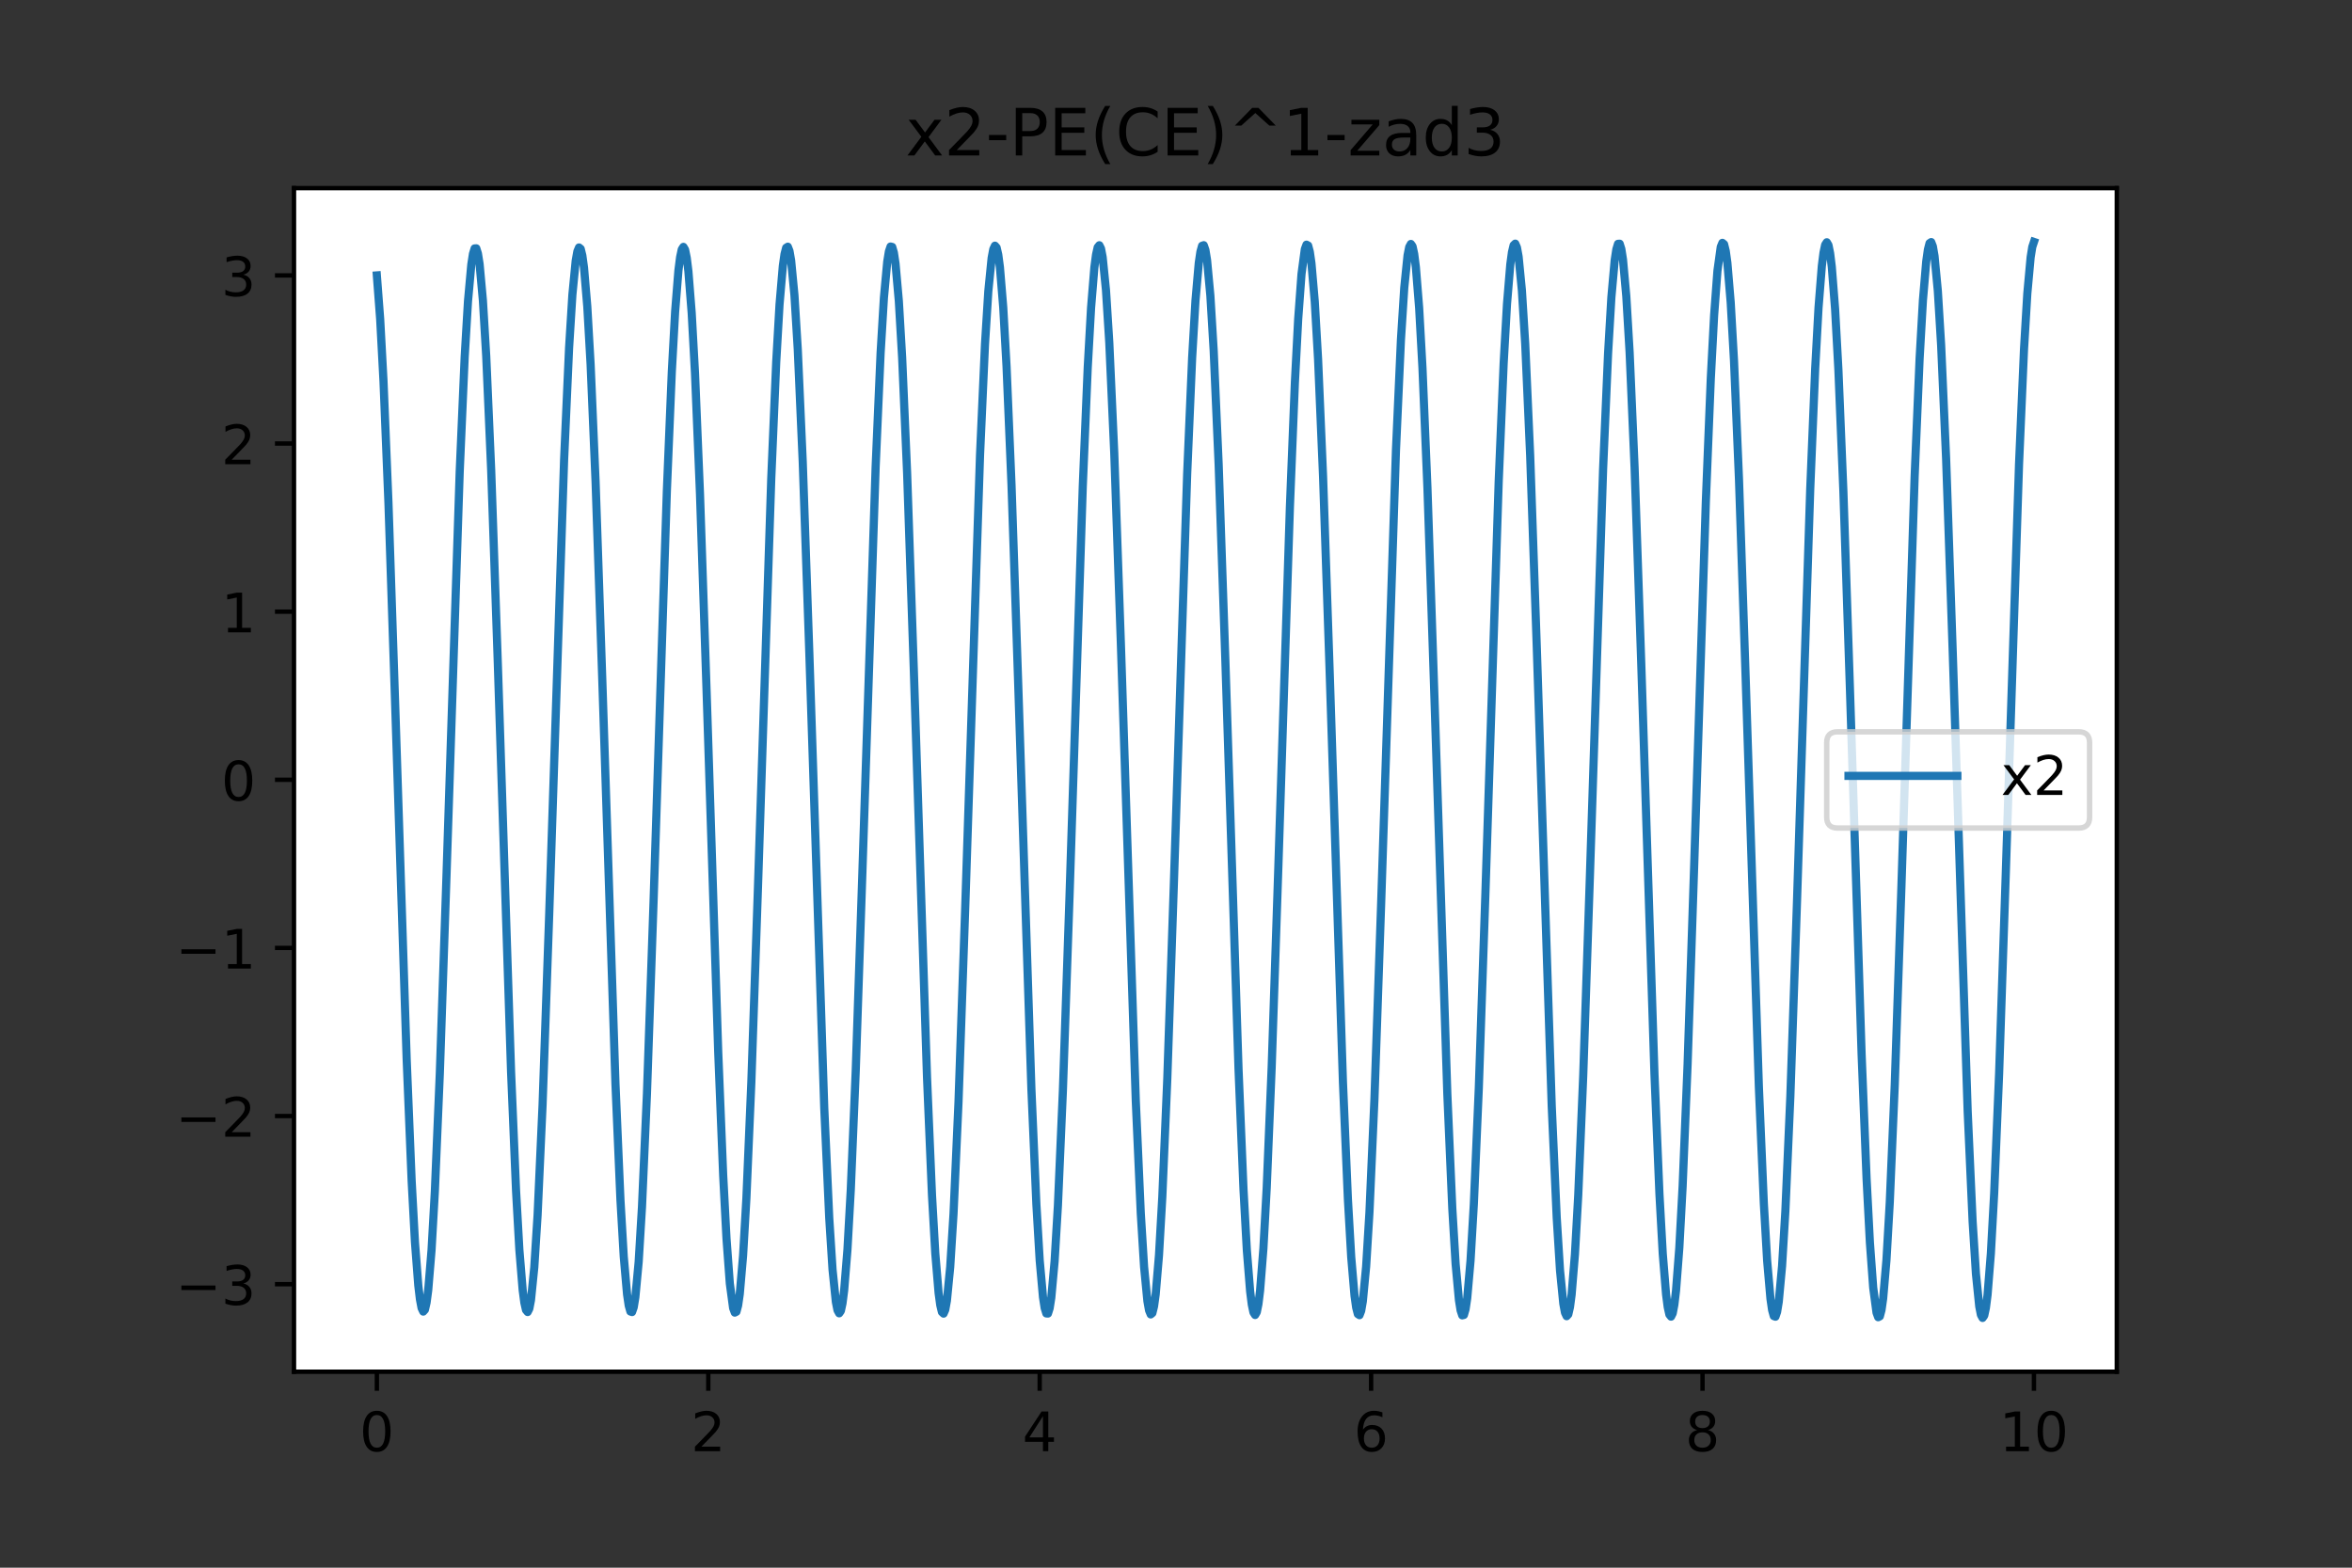 <?xml version="1.0" encoding="utf-8" standalone="no"?>
<!DOCTYPE svg PUBLIC "-//W3C//DTD SVG 1.1//EN"
  "http://www.w3.org/Graphics/SVG/1.1/DTD/svg11.dtd">
<!-- Created with matplotlib (https://matplotlib.org/) -->
<svg height="288pt" version="1.1" viewBox="0 0 432 288" width="432pt" xmlns="http://www.w3.org/2000/svg" xmlns:xlink="http://www.w3.org/1999/xlink">
 <rect x="0" y="0" width="432" height="288" fill="#333333" stroke="none"/>
 <defs>
  <style type="text/css">*{stroke-linecap:butt;stroke-linejoin:round;}</style>
 </defs>
 <g id="figure_1">
  <g id="patch_1">
   <path d="M 0 288 
L 432 288 
L 432 0 
L 0 0 
z
" style="fill:none;"/>
  </g>
  <g id="axes_1">
   <g id="patch_2">
    <path d="M 54 252 
L 388.8 252 
L 388.8 34.56 
L 54 34.56 
z
" style="fill:#ffffff;"/>
   </g>
   <g id="matplotlib.axis_1">
    <g id="xtick_1">
     <g id="line2d_1">
      <defs>
       <path d="M 0 0 
L 0 3.5 
" id="m05666ac0b5" style="stroke:#000000;stroke-width:0.8;"/>
      </defs>
      <g>
       <use style="stroke:#000000;stroke-width:0.8;" x="69.218" xlink:href="#m05666ac0b5" y="252"/>
      </g>
     </g>
     <g id="text_1">
      <!-- 0 -->
      <g transform="translate(66.037 266.598)scale(0.1 -0.1)">
       <defs>
        <path d="M 31.781 66.406 
Q 24.172 66.406 20.328 58.906 
Q 16.5 51.422 16.5 36.375 
Q 16.5 21.391 20.328 13.891 
Q 24.172 6.391 31.781 6.391 
Q 39.453 6.391 43.281 13.891 
Q 47.125 21.391 47.125 36.375 
Q 47.125 51.422 43.281 58.906 
Q 39.453 66.406 31.781 66.406 
z
M 31.781 74.219 
Q 44.047 74.219 50.516 64.516 
Q 56.984 54.828 56.984 36.375 
Q 56.984 17.969 50.516 8.266 
Q 44.047 -1.422 31.781 -1.422 
Q 19.531 -1.422 13.062 8.266 
Q 6.594 17.969 6.594 36.375 
Q 6.594 54.828 13.062 64.516 
Q 19.531 74.219 31.781 74.219 
z
" id="DejaVuSans-48"/>
       </defs>
       <use xlink:href="#DejaVuSans-48"/>
      </g>
     </g>
    </g>
    <g id="xtick_2">
     <g id="line2d_2">
      <g>
       <use style="stroke:#000000;stroke-width:0.8;" x="130.091" xlink:href="#m05666ac0b5" y="252"/>
      </g>
     </g>
     <g id="text_2">
      <!-- 2 -->
      <g transform="translate(126.91 266.598)scale(0.1 -0.1)">
       <defs>
        <path d="M 19.188 8.297 
L 53.609 8.297 
L 53.609 0 
L 7.328 0 
L 7.328 8.297 
Q 12.938 14.109 22.625 23.891 
Q 32.328 33.688 34.812 36.531 
Q 39.547 41.844 41.422 45.531 
Q 43.312 49.219 43.312 52.781 
Q 43.312 58.594 39.234 62.25 
Q 35.156 65.922 28.609 65.922 
Q 23.969 65.922 18.812 64.312 
Q 13.672 62.703 7.812 59.422 
L 7.812 69.391 
Q 13.766 71.781 18.938 73 
Q 24.125 74.219 28.422 74.219 
Q 39.75 74.219 46.484 68.547 
Q 53.219 62.891 53.219 53.422 
Q 53.219 48.922 51.531 44.891 
Q 49.859 40.875 45.406 35.406 
Q 44.188 33.984 37.641 27.219 
Q 31.109 20.453 19.188 8.297 
z
" id="DejaVuSans-50"/>
       </defs>
       <use xlink:href="#DejaVuSans-50"/>
      </g>
     </g>
    </g>
    <g id="xtick_3">
     <g id="line2d_3">
      <g>
       <use style="stroke:#000000;stroke-width:0.8;" x="190.964" xlink:href="#m05666ac0b5" y="252"/>
      </g>
     </g>
     <g id="text_3">
      <!-- 4 -->
      <g transform="translate(187.782 266.598)scale(0.1 -0.1)">
       <defs>
        <path d="M 37.797 64.312 
L 12.891 25.391 
L 37.797 25.391 
z
M 35.203 72.906 
L 47.609 72.906 
L 47.609 25.391 
L 58.016 25.391 
L 58.016 17.188 
L 47.609 17.188 
L 47.609 0 
L 37.797 0 
L 37.797 17.188 
L 4.891 17.188 
L 4.891 26.703 
z
" id="DejaVuSans-52"/>
       </defs>
       <use xlink:href="#DejaVuSans-52"/>
      </g>
     </g>
    </g>
    <g id="xtick_4">
     <g id="line2d_4">
      <g>
       <use style="stroke:#000000;stroke-width:0.8;" x="251.836" xlink:href="#m05666ac0b5" y="252"/>
      </g>
     </g>
     <g id="text_4">
      <!-- 6 -->
      <g transform="translate(248.655 266.598)scale(0.1 -0.1)">
       <defs>
        <path d="M 33.016 40.375 
Q 26.375 40.375 22.484 35.828 
Q 18.609 31.297 18.609 23.391 
Q 18.609 15.531 22.484 10.953 
Q 26.375 6.391 33.016 6.391 
Q 39.656 6.391 43.531 10.953 
Q 47.406 15.531 47.406 23.391 
Q 47.406 31.297 43.531 35.828 
Q 39.656 40.375 33.016 40.375 
z
M 52.594 71.297 
L 52.594 62.312 
Q 48.875 64.062 45.094 64.984 
Q 41.312 65.922 37.594 65.922 
Q 27.828 65.922 22.672 59.328 
Q 17.531 52.734 16.797 39.406 
Q 19.672 43.656 24.016 45.922 
Q 28.375 48.188 33.594 48.188 
Q 44.578 48.188 50.953 41.516 
Q 57.328 34.859 57.328 23.391 
Q 57.328 12.156 50.688 5.359 
Q 44.047 -1.422 33.016 -1.422 
Q 20.359 -1.422 13.672 8.266 
Q 6.984 17.969 6.984 36.375 
Q 6.984 53.656 15.188 63.938 
Q 23.391 74.219 37.203 74.219 
Q 40.922 74.219 44.703 73.484 
Q 48.484 72.75 52.594 71.297 
z
" id="DejaVuSans-54"/>
       </defs>
       <use xlink:href="#DejaVuSans-54"/>
      </g>
     </g>
    </g>
    <g id="xtick_5">
     <g id="line2d_5">
      <g>
       <use style="stroke:#000000;stroke-width:0.8;" x="312.709" xlink:href="#m05666ac0b5" y="252"/>
      </g>
     </g>
     <g id="text_5">
      <!-- 8 -->
      <g transform="translate(309.528 266.598)scale(0.1 -0.1)">
       <defs>
        <path d="M 31.781 34.625 
Q 24.75 34.625 20.719 30.859 
Q 16.703 27.094 16.703 20.516 
Q 16.703 13.922 20.719 10.156 
Q 24.75 6.391 31.781 6.391 
Q 38.812 6.391 42.859 10.172 
Q 46.922 13.969 46.922 20.516 
Q 46.922 27.094 42.891 30.859 
Q 38.875 34.625 31.781 34.625 
z
M 21.922 38.812 
Q 15.578 40.375 12.031 44.719 
Q 8.5 49.078 8.5 55.328 
Q 8.5 64.062 14.719 69.141 
Q 20.953 74.219 31.781 74.219 
Q 42.672 74.219 48.875 69.141 
Q 55.078 64.062 55.078 55.328 
Q 55.078 49.078 51.531 44.719 
Q 48 40.375 41.703 38.812 
Q 48.828 37.156 52.797 32.312 
Q 56.781 27.484 56.781 20.516 
Q 56.781 9.906 50.312 4.234 
Q 43.844 -1.422 31.781 -1.422 
Q 19.734 -1.422 13.25 4.234 
Q 6.781 9.906 6.781 20.516 
Q 6.781 27.484 10.781 32.312 
Q 14.797 37.156 21.922 38.812 
z
M 18.312 54.391 
Q 18.312 48.734 21.844 45.562 
Q 25.391 42.391 31.781 42.391 
Q 38.141 42.391 41.719 45.562 
Q 45.312 48.734 45.312 54.391 
Q 45.312 60.062 41.719 63.234 
Q 38.141 66.406 31.781 66.406 
Q 25.391 66.406 21.844 63.234 
Q 18.312 60.062 18.312 54.391 
z
" id="DejaVuSans-56"/>
       </defs>
       <use xlink:href="#DejaVuSans-56"/>
      </g>
     </g>
    </g>
    <g id="xtick_6">
     <g id="line2d_6">
      <g>
       <use style="stroke:#000000;stroke-width:0.8;" x="373.582" xlink:href="#m05666ac0b5" y="252"/>
      </g>
     </g>
     <g id="text_6">
      <!-- 10 -->
      <g transform="translate(367.219 266.598)scale(0.1 -0.1)">
       <defs>
        <path d="M 12.406 8.297 
L 28.516 8.297 
L 28.516 63.922 
L 10.984 60.406 
L 10.984 69.391 
L 28.422 72.906 
L 38.281 72.906 
L 38.281 8.297 
L 54.391 8.297 
L 54.391 0 
L 12.406 0 
z
" id="DejaVuSans-49"/>
       </defs>
       <use xlink:href="#DejaVuSans-49"/>
       <use x="63.623" xlink:href="#DejaVuSans-48"/>
      </g>
     </g>
    </g>
   </g>
   <g id="matplotlib.axis_2">
    <g id="ytick_1">
     <g id="line2d_7">
      <defs>
       <path d="M 0 0 
L -3.5 0 
" id="mdb41773daf" style="stroke:#000000;stroke-width:0.8;"/>
      </defs>
      <g>
       <use style="stroke:#000000;stroke-width:0.8;" x="54" xlink:href="#mdb41773daf" y="235.916"/>
      </g>
     </g>
     <g id="text_7">
      <!-- −3 -->
      <g transform="translate(32.258 239.715)scale(0.1 -0.1)">
       <defs>
        <path d="M 10.594 35.5 
L 73.188 35.5 
L 73.188 27.203 
L 10.594 27.203 
z
" id="DejaVuSans-8722"/>
        <path d="M 40.578 39.312 
Q 47.656 37.797 51.625 33 
Q 55.609 28.219 55.609 21.188 
Q 55.609 10.406 48.188 4.484 
Q 40.766 -1.422 27.094 -1.422 
Q 22.516 -1.422 17.656 -0.516 
Q 12.797 0.391 7.625 2.203 
L 7.625 11.719 
Q 11.719 9.328 16.594 8.109 
Q 21.484 6.891 26.812 6.891 
Q 36.078 6.891 40.938 10.547 
Q 45.797 14.203 45.797 21.188 
Q 45.797 27.641 41.281 31.266 
Q 36.766 34.906 28.719 34.906 
L 20.219 34.906 
L 20.219 43.016 
L 29.109 43.016 
Q 36.375 43.016 40.234 45.922 
Q 44.094 48.828 44.094 54.297 
Q 44.094 59.906 40.109 62.906 
Q 36.141 65.922 28.719 65.922 
Q 24.656 65.922 20.016 65.031 
Q 15.375 64.156 9.812 62.312 
L 9.812 71.094 
Q 15.438 72.656 20.344 73.438 
Q 25.25 74.219 29.594 74.219 
Q 40.828 74.219 47.359 69.109 
Q 53.906 64.016 53.906 55.328 
Q 53.906 49.266 50.438 45.094 
Q 46.969 40.922 40.578 39.312 
z
" id="DejaVuSans-51"/>
       </defs>
       <use xlink:href="#DejaVuSans-8722"/>
       <use x="83.789" xlink:href="#DejaVuSans-51"/>
      </g>
     </g>
    </g>
    <g id="ytick_2">
     <g id="line2d_8">
      <g>
       <use style="stroke:#000000;stroke-width:0.8;" x="54" xlink:href="#mdb41773daf" y="205.029"/>
      </g>
     </g>
     <g id="text_8">
      <!-- −2 -->
      <g transform="translate(32.258 208.828)scale(0.1 -0.1)">
       <use xlink:href="#DejaVuSans-8722"/>
       <use x="83.789" xlink:href="#DejaVuSans-50"/>
      </g>
     </g>
    </g>
    <g id="ytick_3">
     <g id="line2d_9">
      <g>
       <use style="stroke:#000000;stroke-width:0.8;" x="54" xlink:href="#mdb41773daf" y="174.142"/>
      </g>
     </g>
     <g id="text_9">
      <!-- −1 -->
      <g transform="translate(32.258 177.941)scale(0.1 -0.1)">
       <use xlink:href="#DejaVuSans-8722"/>
       <use x="83.789" xlink:href="#DejaVuSans-49"/>
      </g>
     </g>
    </g>
    <g id="ytick_4">
     <g id="line2d_10">
      <g>
       <use style="stroke:#000000;stroke-width:0.8;" x="54" xlink:href="#mdb41773daf" y="143.254"/>
      </g>
     </g>
     <g id="text_10">
      <!-- 0 -->
      <g transform="translate(40.638 147.054)scale(0.1 -0.1)">
       <use xlink:href="#DejaVuSans-48"/>
      </g>
     </g>
    </g>
    <g id="ytick_5">
     <g id="line2d_11">
      <g>
       <use style="stroke:#000000;stroke-width:0.8;" x="54" xlink:href="#mdb41773daf" y="112.367"/>
      </g>
     </g>
     <g id="text_11">
      <!-- 1 -->
      <g transform="translate(40.638 116.166)scale(0.1 -0.1)">
       <use xlink:href="#DejaVuSans-49"/>
      </g>
     </g>
    </g>
    <g id="ytick_6">
     <g id="line2d_12">
      <g>
       <use style="stroke:#000000;stroke-width:0.8;" x="54" xlink:href="#mdb41773daf" y="81.48"/>
      </g>
     </g>
     <g id="text_12">
      <!-- 2 -->
      <g transform="translate(40.638 85.279)scale(0.1 -0.1)">
       <use xlink:href="#DejaVuSans-50"/>
      </g>
     </g>
    </g>
    <g id="ytick_7">
     <g id="line2d_13">
      <g>
       <use style="stroke:#000000;stroke-width:0.8;" x="54" xlink:href="#mdb41773daf" y="50.593"/>
      </g>
     </g>
     <g id="text_13">
      <!-- 3 -->
      <g transform="translate(40.638 54.392)scale(0.1 -0.1)">
       <use xlink:href="#DejaVuSans-51"/>
      </g>
     </g>
    </g>
   </g>
   <g id="line2d_14">
    <path clip-path="url(#p9bc91b174d)" d="M 69.218 50.593 
L 69.827 58.59 
L 70.436 69.975 
L 71.349 92.374 
L 72.566 128.925 
L 74.697 194.647 
L 75.61 216.94 
L 76.219 228.235 
L 76.827 236.131 
L 77.132 238.7 
L 77.436 240.312 
L 77.74 240.951 
L 78.045 240.611 
L 78.349 239.295 
L 78.653 237.016 
L 79.262 229.67 
L 79.871 218.868 
L 80.784 197.16 
L 82.001 161.102 
L 84.436 86.653 
L 85.349 65.602 
L 85.958 55.342 
L 86.567 48.597 
L 86.871 46.634 
L 87.176 45.639 
L 87.48 45.622 
L 87.784 46.585 
L 88.089 48.516 
L 88.697 55.2 
L 89.306 65.406 
L 90.219 86.393 
L 91.437 121.91 
L 93.872 196.937 
L 94.785 218.722 
L 95.393 229.586 
L 96.002 236.997 
L 96.307 239.31 
L 96.611 240.659 
L 96.915 241.032 
L 97.22 240.425 
L 97.524 238.844 
L 98.133 232.832 
L 98.741 223.236 
L 99.655 202.999 
L 100.872 168.07 
L 103.611 84.454 
L 104.524 63.949 
L 105.133 54.139 
L 105.742 47.893 
L 106.046 46.19 
L 106.351 45.461 
L 106.655 45.711 
L 106.959 46.94 
L 107.264 49.134 
L 107.872 56.322 
L 108.481 66.988 
L 109.394 88.54 
L 110.612 124.506 
L 113.047 199.19 
L 113.96 220.451 
L 114.568 230.875 
L 115.177 237.795 
L 115.481 239.849 
L 115.786 240.934 
L 116.09 241.041 
L 116.395 240.166 
L 116.699 238.321 
L 117.308 231.798 
L 117.916 221.733 
L 118.829 200.91 
L 120.047 165.498 
L 122.482 90.261 
L 123.395 68.271 
L 124.004 57.246 
L 124.612 49.66 
L 124.917 47.258 
L 125.221 45.818 
L 125.525 45.355 
L 125.83 45.873 
L 126.134 47.368 
L 126.439 49.823 
L 127.047 57.511 
L 127.656 68.629 
L 128.569 90.732 
L 129.787 127.12 
L 131.917 193.234 
L 132.83 215.923 
L 133.439 227.535 
L 134.048 235.777 
L 134.656 240.317 
L 134.961 241.137 
L 135.265 240.976 
L 135.569 239.835 
L 135.874 237.726 
L 136.483 230.697 
L 137.091 220.169 
L 138.004 198.775 
L 139.222 162.905 
L 141.657 87.992 
L 142.57 66.522 
L 143.179 55.934 
L 143.787 48.838 
L 144.092 46.694 
L 144.396 45.518 
L 144.7 45.322 
L 145.005 46.108 
L 145.309 47.867 
L 145.918 54.228 
L 146.527 64.15 
L 147.44 84.808 
L 148.657 120.112 
L 151.396 203.58 
L 152.309 223.742 
L 152.918 233.263 
L 153.527 239.184 
L 153.831 240.714 
L 154.136 241.268 
L 154.44 240.839 
L 154.744 239.431 
L 155.049 237.06 
L 155.657 229.528 
L 156.266 218.546 
L 157.179 196.595 
L 158.397 160.293 
L 160.832 85.76 
L 161.745 64.827 
L 162.353 54.685 
L 162.962 48.084 
L 163.267 46.201 
L 163.571 45.291 
L 163.875 45.362 
L 164.18 46.415 
L 164.484 48.439 
L 165.093 55.309 
L 165.701 65.696 
L 166.615 86.931 
L 167.832 122.702 
L 170.267 197.838 
L 171.18 219.515 
L 171.789 230.267 
L 172.397 237.538 
L 172.702 239.772 
L 173.006 241.039 
L 173.311 241.325 
L 173.615 240.628 
L 173.919 238.955 
L 174.528 232.757 
L 175.137 222.978 
L 176.05 202.488 
L 177.267 167.296 
L 180.007 83.568 
L 180.92 63.188 
L 181.528 53.5 
L 182.137 47.401 
L 182.441 45.78 
L 182.746 45.136 
L 183.05 45.475 
L 183.355 46.795 
L 183.659 49.082 
L 184.268 56.456 
L 184.876 67.302 
L 185.789 89.1 
L 187.007 125.311 
L 189.442 200.086 
L 190.355 221.231 
L 190.964 231.539 
L 191.572 238.316 
L 191.877 240.29 
L 192.181 241.291 
L 192.485 241.309 
L 192.79 240.345 
L 193.094 238.407 
L 193.703 231.698 
L 194.312 221.451 
L 195.225 200.377 
L 196.442 164.71 
L 198.877 89.356 
L 199.79 67.473 
L 200.399 56.559 
L 201.008 49.112 
L 201.312 46.788 
L 201.616 45.43 
L 201.921 45.054 
L 202.225 45.662 
L 202.529 47.248 
L 203.138 53.282 
L 203.747 62.916 
L 204.66 83.237 
L 205.877 118.313 
L 208.617 202.294 
L 209.53 222.891 
L 210.139 232.747 
L 210.747 239.024 
L 211.052 240.736 
L 211.356 241.471 
L 211.66 241.221 
L 211.965 239.988 
L 212.269 237.786 
L 212.878 230.571 
L 213.487 219.862 
L 214.4 198.221 
L 215.617 162.103 
L 218.052 87.093 
L 218.965 65.736 
L 219.574 55.263 
L 220.183 48.31 
L 220.487 46.245 
L 220.791 45.153 
L 221.096 45.045 
L 221.4 45.921 
L 221.704 47.773 
L 222.313 54.32 
L 222.922 64.425 
L 223.835 85.335 
L 225.052 120.896 
L 227.487 196.461 
L 228.4 218.549 
L 229.009 229.626 
L 229.618 237.247 
L 229.922 239.662 
L 230.227 241.11 
L 230.531 241.577 
L 230.835 241.059 
L 231.14 239.559 
L 231.444 237.095 
L 232.053 229.377 
L 232.661 218.215 
L 233.575 196.02 
L 234.792 159.478 
L 236.923 93.075 
L 237.836 70.284 
L 238.444 58.619 
L 239.053 50.339 
L 239.662 45.774 
L 239.966 44.949 
L 240.271 45.109 
L 240.575 46.253 
L 240.879 48.37 
L 241.488 55.426 
L 242.097 65.995 
L 243.01 87.479 
L 244.227 123.501 
L 246.662 198.74 
L 247.575 220.307 
L 248.184 230.944 
L 248.793 238.074 
L 249.097 240.229 
L 249.401 241.412 
L 249.706 241.611 
L 250.01 240.823 
L 250.315 239.058 
L 250.923 232.673 
L 251.532 222.711 
L 252.445 201.968 
L 253.663 166.515 
L 256.402 82.683 
L 257.315 62.43 
L 257.924 52.865 
L 258.532 46.915 
L 258.837 45.376 
L 259.141 44.818 
L 259.445 45.247 
L 259.75 46.658 
L 260.054 49.038 
L 260.663 56.599 
L 261.272 67.626 
L 262.185 89.668 
L 263.402 126.124 
L 265.837 200.982 
L 266.75 222.009 
L 267.359 232.199 
L 267.968 238.831 
L 268.272 240.725 
L 268.576 241.641 
L 268.881 241.571 
L 269.185 240.515 
L 269.489 238.484 
L 270.098 231.589 
L 270.707 221.159 
L 271.62 199.836 
L 272.837 163.914 
L 275.272 88.451 
L 276.185 66.676 
L 276.794 55.875 
L 277.403 48.568 
L 277.707 46.323 
L 278.012 45.049 
L 278.316 44.76 
L 278.62 45.458 
L 278.925 47.136 
L 279.533 53.358 
L 280.142 63.175 
L 281.055 83.75 
L 282.273 119.09 
L 285.012 203.183 
L 285.925 223.656 
L 286.534 233.389 
L 287.143 239.518 
L 287.447 241.148 
L 287.751 241.797 
L 288.056 241.458 
L 288.36 240.134 
L 288.664 237.839 
L 289.273 230.437 
L 289.882 219.547 
L 290.795 197.659 
L 292.012 161.294 
L 294.447 86.193 
L 295.36 64.952 
L 295.969 54.597 
L 296.578 47.787 
L 296.882 45.803 
L 297.187 44.795 
L 297.491 44.775 
L 297.795 45.742 
L 298.1 47.686 
L 298.708 54.421 
L 299.317 64.709 
L 300.23 85.869 
L 301.448 121.688 
L 303.883 197.37 
L 304.796 219.352 
L 305.404 230.316 
L 306.013 237.799 
L 306.317 240.135 
L 306.622 241.5 
L 306.926 241.88 
L 307.231 241.271 
L 307.535 239.68 
L 307.839 237.122 
L 308.448 229.218 
L 309.057 217.875 
L 309.97 195.438 
L 311.187 158.656 
L 313.318 92.159 
L 314.231 69.465 
L 314.84 57.906 
L 315.448 49.76 
L 316.057 45.354 
L 316.361 44.614 
L 316.666 44.864 
L 316.97 46.099 
L 317.275 48.309 
L 317.883 55.552 
L 318.492 66.303 
L 319.405 88.035 
L 320.623 124.306 
L 323.057 199.643 
L 323.971 221.096 
L 324.579 231.617 
L 325.188 238.605 
L 325.492 240.68 
L 325.797 241.778 
L 326.101 241.889 
L 326.405 241.011 
L 326.71 239.153 
L 327.319 232.581 
L 327.927 222.436 
L 328.84 201.44 
L 330.058 165.727 
L 332.493 89.833 
L 333.406 67.646 
L 334.015 56.519 
L 334.623 48.861 
L 334.928 46.434 
L 335.232 44.978 
L 335.536 44.507 
L 335.841 45.026 
L 336.145 46.529 
L 336.449 49.003 
L 337.058 56.75 
L 337.667 67.958 
L 338.58 90.244 
L 339.797 126.942 
L 341.928 193.634 
L 342.841 216.527 
L 343.45 228.246 
L 344.059 236.566 
L 344.667 241.153 
L 344.972 241.984 
L 345.276 241.825 
L 345.58 240.678 
L 345.885 238.554 
L 346.493 231.471 
L 347.102 220.859 
L 348.015 199.287 
L 349.233 163.112 
L 351.668 87.544 
L 352.581 65.881 
L 353.189 55.195 
L 353.798 48.03 
L 354.103 45.864 
L 354.407 44.674 
L 354.711 44.473 
L 355.016 45.261 
L 355.32 47.032 
L 355.929 53.441 
L 356.537 63.443 
L 357.451 84.272 
L 358.668 119.874 
L 361.407 204.073 
L 362.32 224.418 
L 362.929 234.027 
L 363.538 240.007 
L 363.842 241.554 
L 364.147 242.116 
L 364.451 241.687 
L 364.755 240.272 
L 365.06 237.883 
L 365.668 230.294 
L 366.277 219.222 
L 367.19 197.088 
L 368.408 160.478 
L 370.843 85.293 
L 371.756 64.171 
L 372.364 53.934 
L 372.973 47.269 
L 373.277 45.366 
L 373.582 44.444 
L 373.582 44.444 
" style="fill:none;stroke:#1f77b4;stroke-linecap:square;stroke-width:1.5;"/>
   </g>
   <g id="patch_3">
    <path d="M 54 252 
L 54 34.56 
" style="fill:none;stroke:#000000;stroke-linecap:square;stroke-linejoin:miter;stroke-width:0.8;"/>
   </g>
   <g id="patch_4">
    <path d="M 388.8 252 
L 388.8 34.56 
" style="fill:none;stroke:#000000;stroke-linecap:square;stroke-linejoin:miter;stroke-width:0.8;"/>
   </g>
   <g id="patch_5">
    <path d="M 54 252 
L 388.8 252 
" style="fill:none;stroke:#000000;stroke-linecap:square;stroke-linejoin:miter;stroke-width:0.8;"/>
   </g>
   <g id="patch_6">
    <path d="M 54 34.56 
L 388.8 34.56 
" style="fill:none;stroke:#000000;stroke-linecap:square;stroke-linejoin:miter;stroke-width:0.8;"/>
   </g>
   <g id="text_14">
    <!-- x2-PE(CE)^1-zad3 -->
    <g transform="translate(166.332 28.56)scale(0.12 -0.12)">
     <defs>
      <path d="M 54.891 54.688 
L 35.109 28.078 
L 55.906 0 
L 45.312 0 
L 29.391 21.484 
L 13.484 0 
L 2.875 0 
L 24.125 28.609 
L 4.688 54.688 
L 15.281 54.688 
L 29.781 35.203 
L 44.281 54.688 
z
" id="DejaVuSans-120"/>
      <path d="M 4.891 31.391 
L 31.203 31.391 
L 31.203 23.391 
L 4.891 23.391 
z
" id="DejaVuSans-45"/>
      <path d="M 19.672 64.797 
L 19.672 37.406 
L 32.078 37.406 
Q 38.969 37.406 42.719 40.969 
Q 46.484 44.531 46.484 51.125 
Q 46.484 57.672 42.719 61.234 
Q 38.969 64.797 32.078 64.797 
z
M 9.812 72.906 
L 32.078 72.906 
Q 44.344 72.906 50.609 67.359 
Q 56.891 61.812 56.891 51.125 
Q 56.891 40.328 50.609 34.812 
Q 44.344 29.297 32.078 29.297 
L 19.672 29.297 
L 19.672 0 
L 9.812 0 
z
" id="DejaVuSans-80"/>
      <path d="M 9.812 72.906 
L 55.906 72.906 
L 55.906 64.594 
L 19.672 64.594 
L 19.672 43.016 
L 54.391 43.016 
L 54.391 34.719 
L 19.672 34.719 
L 19.672 8.297 
L 56.781 8.297 
L 56.781 0 
L 9.812 0 
z
" id="DejaVuSans-69"/>
      <path d="M 31 75.875 
Q 24.469 64.656 21.281 53.656 
Q 18.109 42.672 18.109 31.391 
Q 18.109 20.125 21.312 9.062 
Q 24.516 -2 31 -13.188 
L 23.188 -13.188 
Q 15.875 -1.703 12.234 9.375 
Q 8.594 20.453 8.594 31.391 
Q 8.594 42.281 12.203 53.312 
Q 15.828 64.359 23.188 75.875 
z
" id="DejaVuSans-40"/>
      <path d="M 64.406 67.281 
L 64.406 56.891 
Q 59.422 61.531 53.781 63.812 
Q 48.141 66.109 41.797 66.109 
Q 29.297 66.109 22.656 58.469 
Q 16.016 50.828 16.016 36.375 
Q 16.016 21.969 22.656 14.328 
Q 29.297 6.688 41.797 6.688 
Q 48.141 6.688 53.781 8.984 
Q 59.422 11.281 64.406 15.922 
L 64.406 5.609 
Q 59.234 2.094 53.438 0.328 
Q 47.656 -1.422 41.219 -1.422 
Q 24.656 -1.422 15.125 8.703 
Q 5.609 18.844 5.609 36.375 
Q 5.609 53.953 15.125 64.078 
Q 24.656 74.219 41.219 74.219 
Q 47.75 74.219 53.531 72.484 
Q 59.328 70.75 64.406 67.281 
z
" id="DejaVuSans-67"/>
      <path d="M 8.016 75.875 
L 15.828 75.875 
Q 23.141 64.359 26.781 53.312 
Q 30.422 42.281 30.422 31.391 
Q 30.422 20.453 26.781 9.375 
Q 23.141 -1.703 15.828 -13.188 
L 8.016 -13.188 
Q 14.5 -2 17.703 9.062 
Q 20.906 20.125 20.906 31.391 
Q 20.906 42.672 17.703 53.656 
Q 14.5 64.656 8.016 75.875 
z
" id="DejaVuSans-41"/>
      <path d="M 46.688 72.906 
L 73.188 45.703 
L 63.375 45.703 
L 41.891 64.984 
L 20.406 45.703 
L 10.594 45.703 
L 37.109 72.906 
z
" id="DejaVuSans-94"/>
      <path d="M 5.516 54.688 
L 48.188 54.688 
L 48.188 46.484 
L 14.406 7.172 
L 48.188 7.172 
L 48.188 0 
L 4.297 0 
L 4.297 8.203 
L 38.094 47.516 
L 5.516 47.516 
z
" id="DejaVuSans-122"/>
      <path d="M 34.281 27.484 
Q 23.391 27.484 19.188 25 
Q 14.984 22.516 14.984 16.5 
Q 14.984 11.719 18.141 8.906 
Q 21.297 6.109 26.703 6.109 
Q 34.188 6.109 38.703 11.406 
Q 43.219 16.703 43.219 25.484 
L 43.219 27.484 
z
M 52.203 31.203 
L 52.203 0 
L 43.219 0 
L 43.219 8.297 
Q 40.141 3.328 35.547 0.953 
Q 30.953 -1.422 24.312 -1.422 
Q 15.922 -1.422 10.953 3.297 
Q 6 8.016 6 15.922 
Q 6 25.141 12.172 29.828 
Q 18.359 34.516 30.609 34.516 
L 43.219 34.516 
L 43.219 35.406 
Q 43.219 41.609 39.141 45 
Q 35.062 48.391 27.688 48.391 
Q 23 48.391 18.547 47.266 
Q 14.109 46.141 10.016 43.891 
L 10.016 52.203 
Q 14.938 54.109 19.578 55.047 
Q 24.219 56 28.609 56 
Q 40.484 56 46.344 49.844 
Q 52.203 43.703 52.203 31.203 
z
" id="DejaVuSans-97"/>
      <path d="M 45.406 46.391 
L 45.406 75.984 
L 54.391 75.984 
L 54.391 0 
L 45.406 0 
L 45.406 8.203 
Q 42.578 3.328 38.25 0.953 
Q 33.938 -1.422 27.875 -1.422 
Q 17.969 -1.422 11.734 6.484 
Q 5.516 14.406 5.516 27.297 
Q 5.516 40.188 11.734 48.094 
Q 17.969 56 27.875 56 
Q 33.938 56 38.25 53.625 
Q 42.578 51.266 45.406 46.391 
z
M 14.797 27.297 
Q 14.797 17.391 18.875 11.75 
Q 22.953 6.109 30.078 6.109 
Q 37.203 6.109 41.297 11.75 
Q 45.406 17.391 45.406 27.297 
Q 45.406 37.203 41.297 42.844 
Q 37.203 48.484 30.078 48.484 
Q 22.953 48.484 18.875 42.844 
Q 14.797 37.203 14.797 27.297 
z
" id="DejaVuSans-100"/>
     </defs>
     <use xlink:href="#DejaVuSans-120"/>
     <use x="59.18" xlink:href="#DejaVuSans-50"/>
     <use x="122.803" xlink:href="#DejaVuSans-45"/>
     <use x="158.887" xlink:href="#DejaVuSans-80"/>
     <use x="219.189" xlink:href="#DejaVuSans-69"/>
     <use x="282.373" xlink:href="#DejaVuSans-40"/>
     <use x="321.387" xlink:href="#DejaVuSans-67"/>
     <use x="391.211" xlink:href="#DejaVuSans-69"/>
     <use x="454.395" xlink:href="#DejaVuSans-41"/>
     <use x="493.408" xlink:href="#DejaVuSans-94"/>
     <use x="577.197" xlink:href="#DejaVuSans-49"/>
     <use x="640.82" xlink:href="#DejaVuSans-45"/>
     <use x="676.904" xlink:href="#DejaVuSans-122"/>
     <use x="729.395" xlink:href="#DejaVuSans-97"/>
     <use x="790.674" xlink:href="#DejaVuSans-100"/>
     <use x="854.15" xlink:href="#DejaVuSans-51"/>
    </g>
   </g>
   <g id="legend_1">
    <g id="patch_7">
     <path d="M 337.519 152.119 
L 381.8 152.119 
Q 383.8 152.119 383.8 150.119 
L 383.8 136.441 
Q 383.8 134.441 381.8 134.441 
L 337.519 134.441 
Q 335.519 134.441 335.519 136.441 
L 335.519 150.119 
Q 335.519 152.119 337.519 152.119 
z
" style="fill:#ffffff;opacity:0.8;stroke:#cccccc;stroke-linejoin:miter;"/>
    </g>
    <g id="line2d_15">
     <path d="M 339.519 142.539 
L 359.519 142.539 
" style="fill:none;stroke:#1f77b4;stroke-linecap:square;stroke-width:1.5;"/>
    </g>
    <g id="line2d_16"/>
    <g id="text_15">
     <!-- x2 -->
     <g transform="translate(367.519 146.039)scale(0.1 -0.1)">
      <use xlink:href="#DejaVuSans-120"/>
      <use x="59.18" xlink:href="#DejaVuSans-50"/>
     </g>
    </g>
   </g>
  </g>
 </g>
 <defs>
  <clipPath id="p9bc91b174d">
   <rect height="217.44" width="334.8" x="54" y="34.56"/>
  </clipPath>
 </defs>
</svg>
